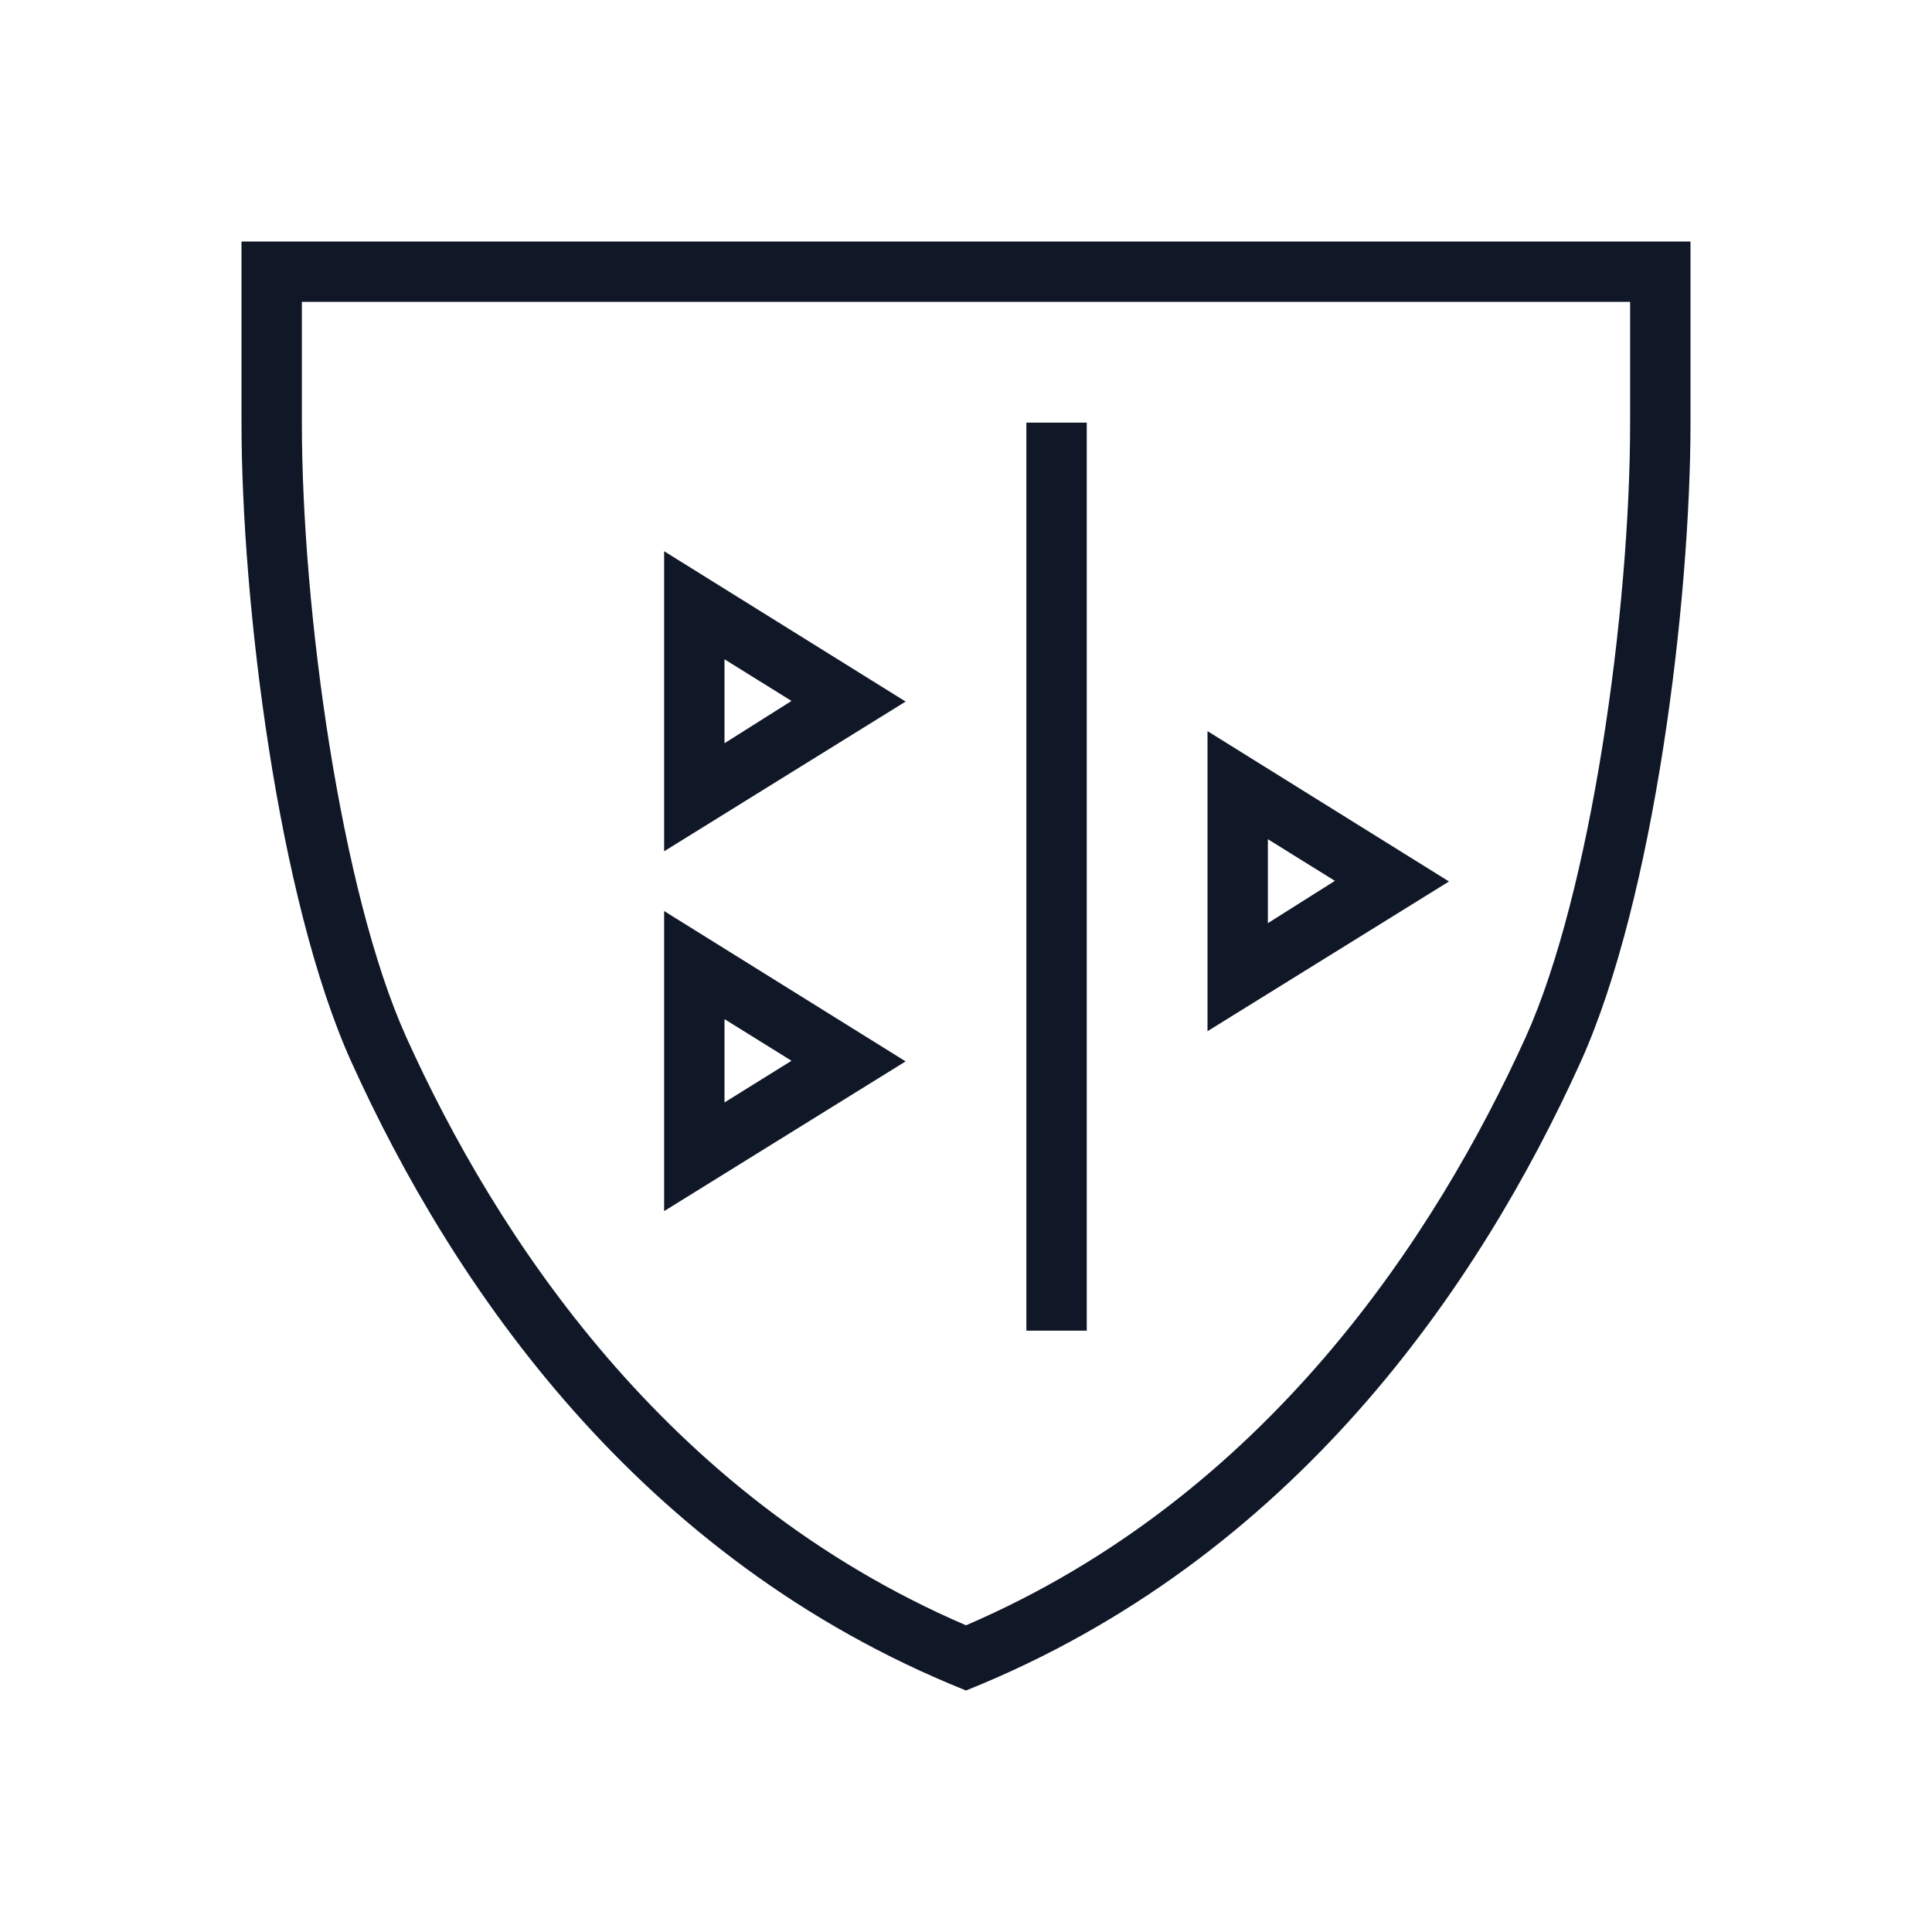 <?xml version="1.0" encoding="UTF-8"?>
<svg width="56px" height="56px" viewBox="0 0 56 56" version="1.1" xmlns="http://www.w3.org/2000/svg" xmlns:xlink="http://www.w3.org/1999/xlink">
    <!-- Generator: Sketch 57.1 (83088) - https://sketch.com -->
    <title>228-B56px</title>
    <desc>Created with Sketch.</desc>
    <g id="228-B56px" stroke="none" stroke-width="1" fill="none" fill-rule="evenodd">
        <g>
            <path d="M21,29.54 L22.942,30.747 L21,31.955 L21,29.54 L21,29.54 Z M19.25,26.407 L19.25,35.105 L26.25,30.765 L19.25,26.407 L19.25,26.407 Z" id="Shape" fill="#101828" fill-rule="nonzero"></path>
            <path d="M36.75,24.325 L38.693,25.532 L36.75,26.758 L36.75,24.325 L36.75,24.325 Z M35,21.192 L35,29.89 L42,25.55 L35,21.192 L35,21.192 Z" id="Shape" fill="#101828" fill-rule="nonzero"></path>
            <path d="M21,19.11 L22.942,20.317 L21,21.543 L21,19.11 L21,19.11 Z M19.25,15.977 L19.25,24.675 L26.25,20.335 L19.25,15.977 L19.25,15.977 Z" id="Shape" fill="#101828" fill-rule="nonzero"></path>
            <rect id="Rectangle" fill="#101828" fill-rule="nonzero" x="29.75" y="12.25" width="1.75" height="26.32"></rect>
            <path d="M47.25,8.75 L47.25,12.25 C47.25,17.727 46.112,25.883 44.222,30.065 C41.615,35.805 36.715,43.365 28,47.11 C19.285,43.365 14.367,35.805 11.777,30.065 C9.887,25.883 8.75,17.71 8.75,12.25 L8.75,8.75 L47.25,8.75 L47.25,8.75 Z M49,7 L7,7 L7,12.25 C7,17.43 8.05,26.058 10.185,30.782 C13.107,37.24 18.48,45.185 28,49 C37.52,45.185 42.892,37.24 45.815,30.782 C47.95,26.058 49,17.43 49,12.25 L49,7 L49,7 Z" id="Shape" fill="#101828" fill-rule="nonzero"></path>
            <rect id="Rectangle" x="0" y="0" width="56" height="56"></rect>
        </g>
    </g>
</svg>